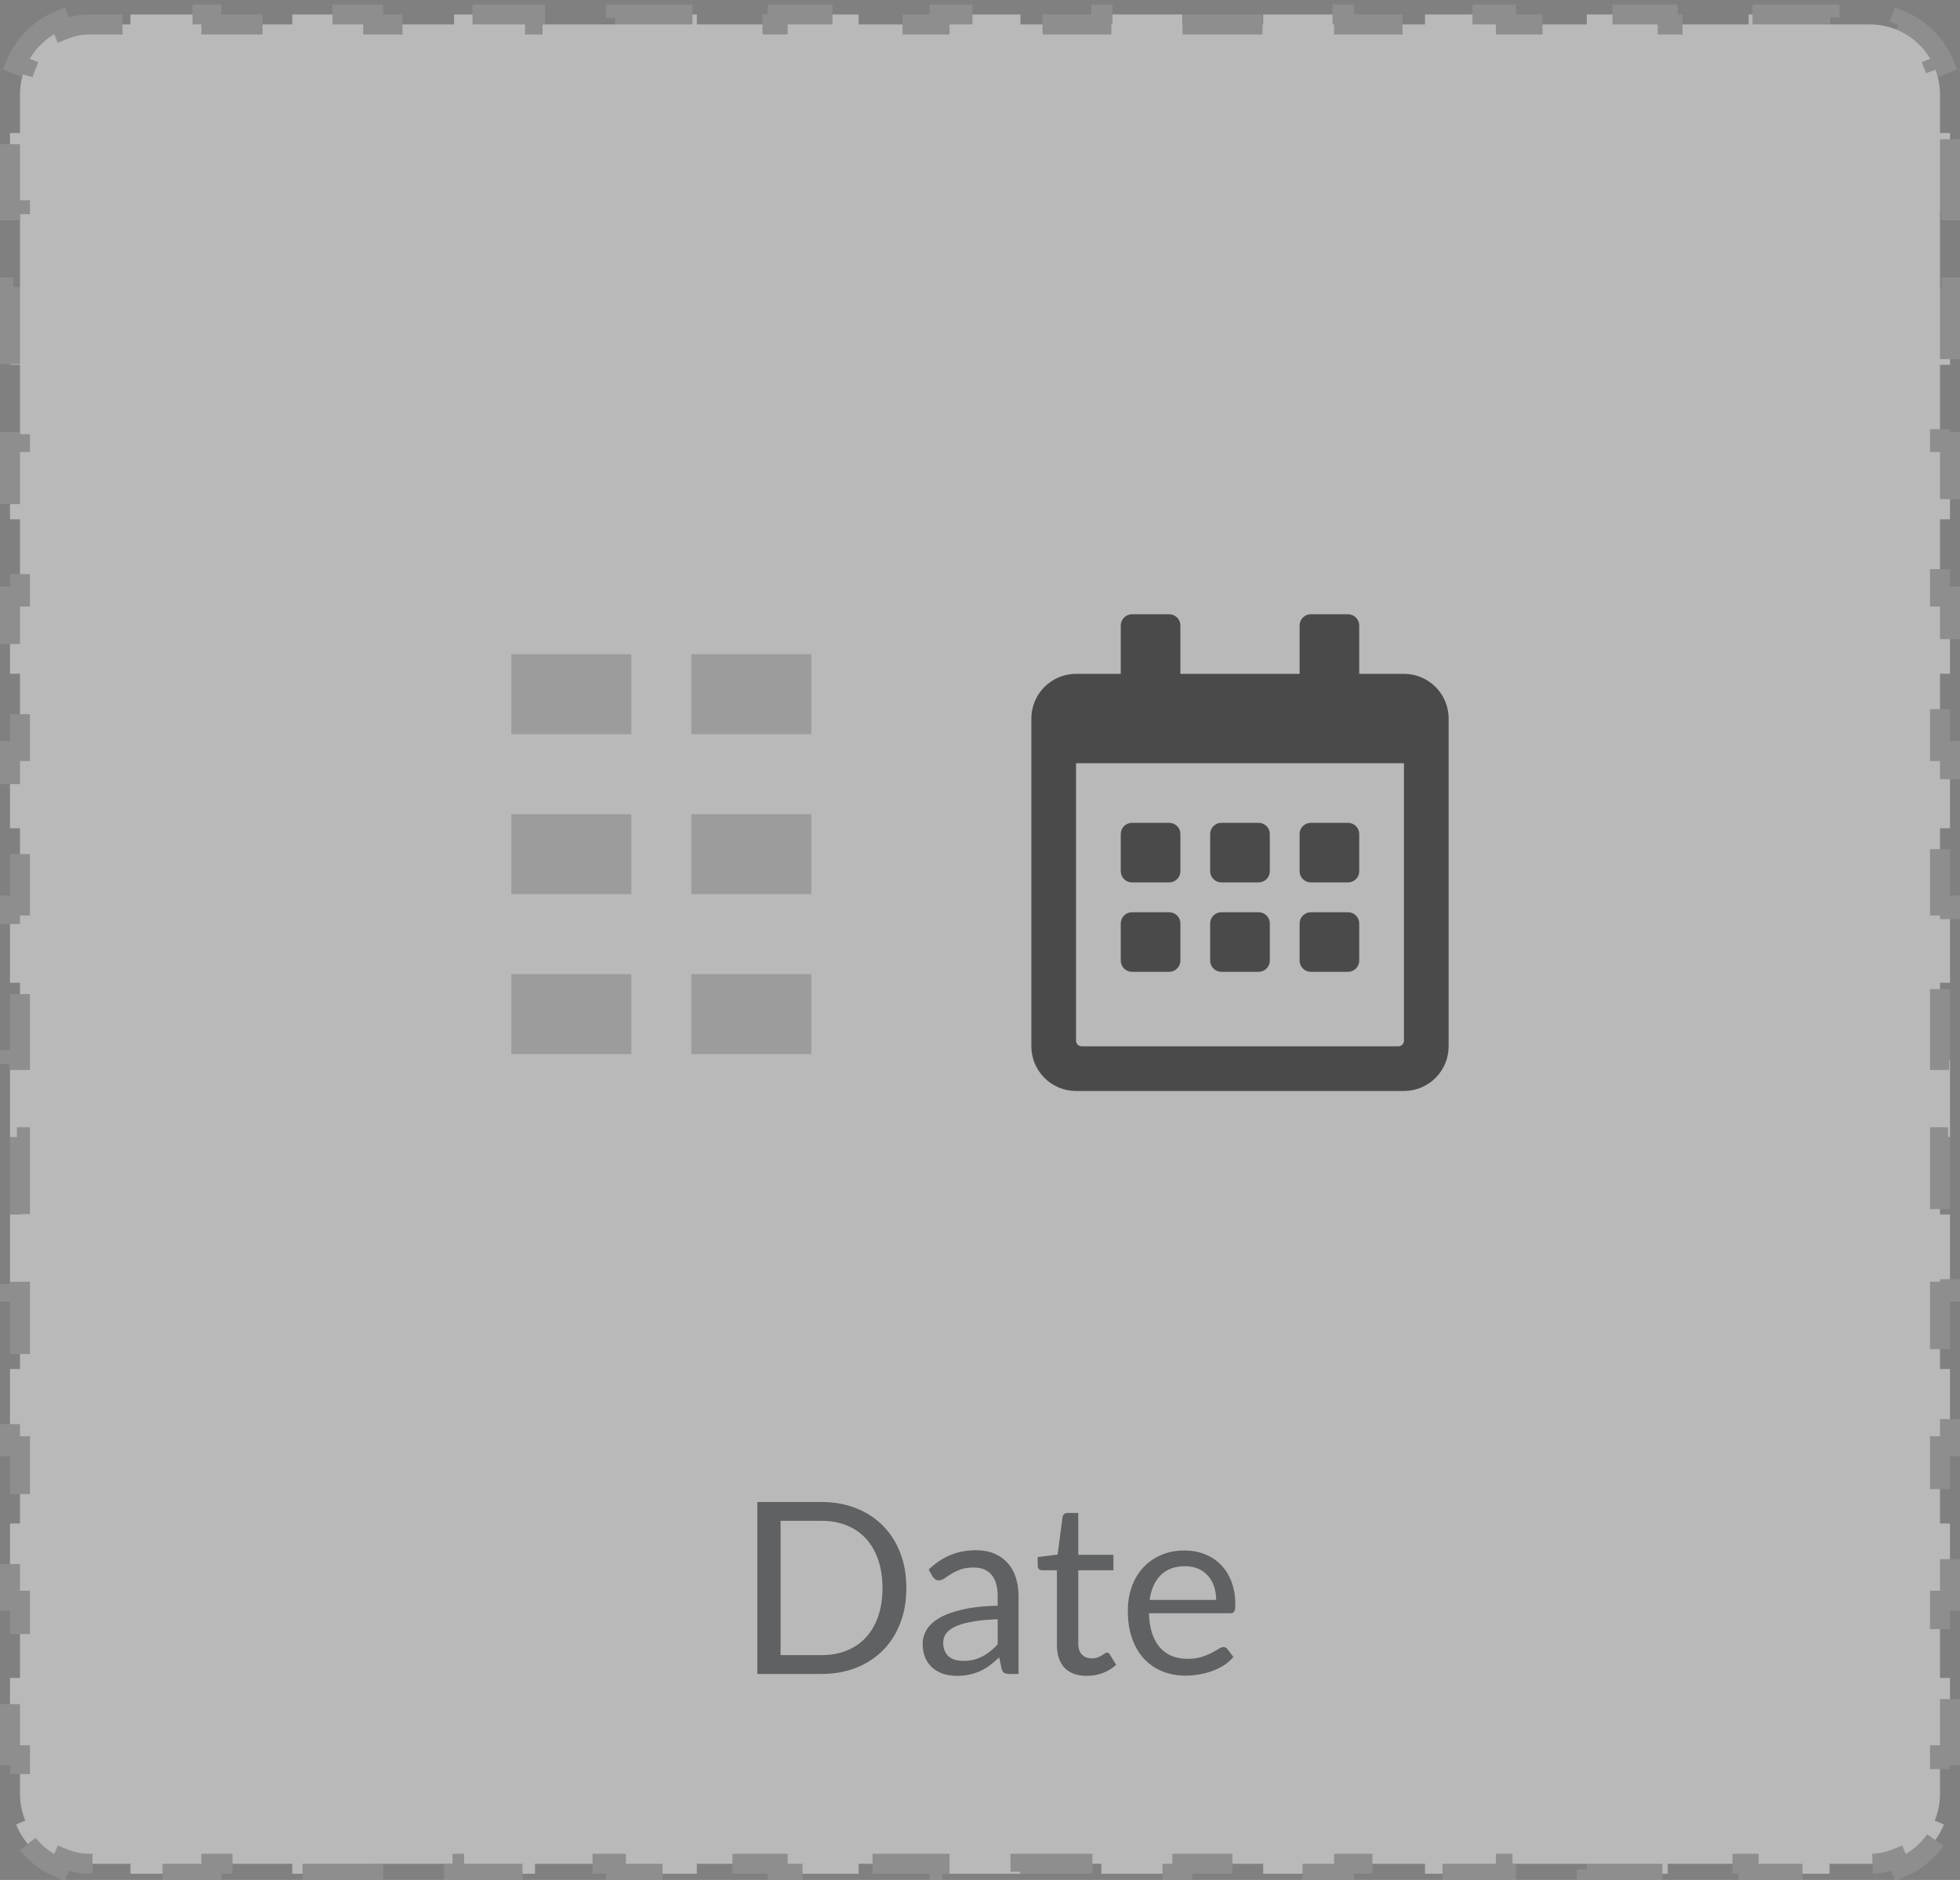 <svg width="98" height="94" viewBox="0 0 98 94" fill="none" xmlns="http://www.w3.org/2000/svg">
	<rect x="0" y="0" width="98" height="94" fill="#808080" stroke="none"/>
	<g opacity="0.5">
		<path d="M2.969 1.027C1.991 1.432 1.209 2.214 0.804 3.191L1.265 3.383C1.095 3.795 1 4.247 1 4.722V6.653H0.5V10.515H1V14.378H0.5V18.24H1V22.102H0.5V25.965H1V29.827H0.5V33.689H1V37.552H0.5V41.414H1V45.276H0.5V49.139H1V53.001H0.5V56.863H1V60.725H0.5V64.588H1V68.45H0.5V72.312H1V76.175H0.5V80.037H1V83.899H0.5V87.762H1V89.693C1 90.168 1.095 90.62 1.265 91.032L0.804 91.224C1.209 92.201 1.991 92.983 2.969 93.388L3.161 92.926C3.572 93.097 4.025 93.191 4.5 93.191H6.523V93.691H10.568V93.191H14.614V93.691H18.659V93.191H22.704V93.691H26.75V93.191H30.796V93.691H34.841V93.191H38.886V93.691H42.932V93.191H46.977V93.691H51.023V93.191H55.068V93.691H59.114V93.191H63.159V93.691H67.205V93.191H71.25V93.691H75.296V93.191H79.341V93.691H83.386V93.191H87.432V93.691H91.477V93.191H93.5C93.975 93.191 94.427 93.097 94.84 92.926L95.031 93.388C96.009 92.983 96.791 92.201 97.196 91.224L96.735 91.032C96.905 90.62 97 90.168 97 89.693V87.762H97.5V83.899H97V80.037H97.5V76.175H97V72.312H97.5V68.45H97V64.588H97.5V60.725H97V56.863H97.5V53.001H97V49.139H97.5V45.276H97V41.414H97.5V37.552H97V33.689H97.5V29.827H97V25.965H97.5V22.102H97V18.24H97.5V14.378H97V10.515H97.5V6.653H97V4.722C97 4.247 96.905 3.795 96.735 3.383L97.196 3.191C96.791 2.214 96.009 1.432 95.031 1.027L94.84 1.489C94.427 1.318 93.975 1.223 93.5 1.223H91.477V0.723H87.432V1.223H83.386V0.723H79.341V1.223H75.296V0.723H71.25V1.223H67.204V0.723H63.159V1.223H59.114V0.723H55.068V1.223H51.023V0.723H46.977V1.223H42.932V0.723H38.886V1.223H34.841V0.723H30.796V1.223H26.75V0.723H22.704V1.223H18.659V0.723H14.614V1.223H10.568V0.723H6.523V1.223H4.5C4.025 1.223 3.572 1.318 3.161 1.489L2.969 1.027Z" fill="#F2F2F2" stroke="#9C9C9C" stroke-dasharray="4 4" />
		<path d="M45.318 79.403C45.318 80.047 45.216 80.633 45.012 81.161C44.808 81.689 44.52 82.141 44.148 82.517C43.776 82.893 43.328 83.185 42.804 83.393C42.284 83.597 41.708 83.699 41.076 83.699H37.866V75.101H41.076C41.708 75.101 42.284 75.205 42.804 75.413C43.328 75.617 43.776 75.909 44.148 76.289C44.52 76.665 44.808 77.117 45.012 77.645C45.216 78.173 45.318 78.759 45.318 79.403ZM44.124 79.403C44.124 78.875 44.052 78.403 43.908 77.987C43.764 77.571 43.56 77.219 43.296 76.931C43.032 76.643 42.712 76.423 42.336 76.271C41.96 76.119 41.54 76.043 41.076 76.043H39.03V82.757H41.076C41.54 82.757 41.96 82.681 42.336 82.529C42.712 82.377 43.032 82.159 43.296 81.875C43.56 81.587 43.764 81.235 43.908 80.819C44.052 80.403 44.124 79.931 44.124 79.403ZM49.884 80.963C49.392 80.979 48.972 81.019 48.624 81.083C48.28 81.143 47.998 81.223 47.778 81.323C47.562 81.423 47.404 81.541 47.304 81.677C47.208 81.813 47.16 81.965 47.16 82.133C47.16 82.293 47.186 82.431 47.238 82.547C47.29 82.663 47.36 82.759 47.448 82.835C47.54 82.907 47.646 82.961 47.766 82.997C47.89 83.029 48.022 83.045 48.162 83.045C48.35 83.045 48.522 83.027 48.678 82.991C48.834 82.951 48.98 82.895 49.116 82.823C49.256 82.751 49.388 82.665 49.512 82.565C49.64 82.465 49.764 82.351 49.884 82.223V80.963ZM46.434 78.479C46.77 78.155 47.132 77.913 47.52 77.753C47.908 77.593 48.338 77.513 48.81 77.513C49.15 77.513 49.452 77.569 49.716 77.681C49.98 77.793 50.202 77.949 50.382 78.149C50.562 78.349 50.698 78.591 50.79 78.875C50.882 79.159 50.928 79.471 50.928 79.811V83.699H50.454C50.35 83.699 50.27 83.683 50.214 83.651C50.158 83.615 50.114 83.547 50.082 83.447L49.962 82.871C49.802 83.019 49.646 83.151 49.494 83.267C49.342 83.379 49.182 83.475 49.014 83.555C48.846 83.631 48.666 83.689 48.474 83.729C48.286 83.773 48.076 83.795 47.844 83.795C47.608 83.795 47.386 83.763 47.178 83.699C46.97 83.631 46.788 83.531 46.632 83.399C46.48 83.267 46.358 83.101 46.266 82.901C46.178 82.697 46.134 82.457 46.134 82.181C46.134 81.941 46.2 81.711 46.332 81.491C46.464 81.267 46.678 81.069 46.974 80.897C47.27 80.725 47.656 80.585 48.132 80.477C48.608 80.365 49.192 80.301 49.884 80.285V79.811C49.884 79.339 49.782 78.983 49.578 78.743C49.374 78.499 49.076 78.377 48.684 78.377C48.42 78.377 48.198 78.411 48.018 78.479C47.842 78.543 47.688 78.617 47.556 78.701C47.428 78.781 47.316 78.855 47.22 78.923C47.128 78.987 47.036 79.019 46.944 79.019C46.872 79.019 46.81 79.001 46.758 78.965C46.706 78.925 46.662 78.877 46.626 78.821L46.434 78.479ZM54.339 83.795C53.859 83.795 53.489 83.661 53.229 83.393C52.973 83.125 52.845 82.739 52.845 82.235V78.515H52.113C52.049 78.515 51.995 78.497 51.951 78.461C51.907 78.421 51.885 78.361 51.885 78.281V77.855L52.881 77.729L53.127 75.851C53.139 75.791 53.165 75.743 53.205 75.707C53.249 75.667 53.305 75.647 53.373 75.647H53.913V77.741H55.671V78.515H53.913V82.163C53.913 82.419 53.975 82.609 54.099 82.733C54.223 82.857 54.383 82.919 54.579 82.919C54.691 82.919 54.787 82.905 54.867 82.877C54.951 82.845 55.023 82.811 55.083 82.775C55.143 82.739 55.193 82.707 55.233 82.679C55.277 82.647 55.315 82.631 55.347 82.631C55.403 82.631 55.453 82.665 55.497 82.733L55.809 83.243C55.625 83.415 55.403 83.551 55.143 83.651C54.883 83.747 54.615 83.795 54.339 83.795ZM60.807 79.997C60.807 79.749 60.771 79.523 60.699 79.319C60.631 79.111 60.529 78.933 60.393 78.785C60.261 78.633 60.099 78.517 59.907 78.437C59.715 78.353 59.497 78.311 59.253 78.311C58.741 78.311 58.335 78.461 58.035 78.761C57.739 79.057 57.555 79.469 57.483 79.997H60.807ZM61.671 82.847C61.539 83.007 61.381 83.147 61.197 83.267C61.013 83.383 60.815 83.479 60.603 83.555C60.395 83.631 60.179 83.687 59.955 83.723C59.731 83.763 59.509 83.783 59.289 83.783C58.869 83.783 58.481 83.713 58.125 83.573C57.773 83.429 57.467 83.221 57.207 82.949C56.951 82.673 56.751 82.333 56.607 81.929C56.463 81.525 56.391 81.061 56.391 80.537C56.391 80.113 56.455 79.717 56.583 79.349C56.715 78.981 56.903 78.663 57.147 78.395C57.391 78.123 57.689 77.911 58.041 77.759C58.393 77.603 58.789 77.525 59.229 77.525C59.593 77.525 59.929 77.587 60.237 77.711C60.549 77.831 60.817 78.007 61.041 78.239C61.269 78.467 61.447 78.751 61.575 79.091C61.703 79.427 61.767 79.811 61.767 80.243C61.767 80.411 61.749 80.523 61.713 80.579C61.677 80.635 61.609 80.663 61.509 80.663H57.447C57.459 81.047 57.511 81.381 57.603 81.665C57.699 81.949 57.831 82.187 57.999 82.379C58.167 82.567 58.367 82.709 58.599 82.805C58.831 82.897 59.091 82.943 59.379 82.943C59.647 82.943 59.877 82.913 60.069 82.853C60.265 82.789 60.433 82.721 60.573 82.649C60.713 82.577 60.829 82.511 60.921 82.451C61.017 82.387 61.099 82.355 61.167 82.355C61.255 82.355 61.323 82.389 61.371 82.457L61.671 82.847Z" fill="#3E4244" />
	</g>
	<path d="M58.46 44.121H56.597C56.449 44.121 56.307 44.062 56.203 43.957C56.098 43.853 56.039 43.711 56.038 43.563V41.7C56.039 41.552 56.098 41.41 56.203 41.306C56.307 41.201 56.449 41.142 56.597 41.142H58.46C58.608 41.142 58.75 41.201 58.855 41.306C58.96 41.41 59.019 41.552 59.019 41.7V43.563C59.019 43.711 58.96 43.853 58.855 43.957C58.75 44.062 58.608 44.121 58.46 44.121ZM63.49 43.563V41.7C63.49 41.552 63.431 41.41 63.326 41.306C63.221 41.201 63.08 41.142 62.931 41.142H61.067C60.919 41.142 60.777 41.201 60.673 41.306C60.568 41.41 60.509 41.552 60.508 41.7V43.563C60.509 43.711 60.568 43.853 60.673 43.957C60.777 44.062 60.919 44.121 61.067 44.121H62.93C63.079 44.121 63.221 44.062 63.326 43.958C63.431 43.853 63.49 43.711 63.49 43.563ZM67.961 43.563V41.7C67.961 41.552 67.902 41.41 67.797 41.306C67.692 41.201 67.55 41.142 67.402 41.142H65.539C65.391 41.142 65.249 41.201 65.145 41.306C65.04 41.41 64.981 41.552 64.98 41.7V43.563C64.981 43.711 65.04 43.853 65.145 43.957C65.249 44.062 65.391 44.121 65.539 44.121H67.402C67.55 44.121 67.692 44.062 67.797 43.957C67.902 43.853 67.961 43.711 67.961 43.563ZM63.49 48.032V46.171C63.49 46.023 63.431 45.881 63.326 45.776C63.221 45.672 63.08 45.612 62.931 45.612H61.067C60.919 45.612 60.777 45.672 60.673 45.776C60.568 45.881 60.509 46.023 60.508 46.171V48.033C60.509 48.181 60.568 48.323 60.673 48.428C60.777 48.532 60.919 48.591 61.067 48.592H62.93C63.079 48.592 63.221 48.533 63.326 48.428C63.431 48.323 63.49 48.181 63.49 48.032ZM59.019 48.032V46.171C59.019 46.023 58.96 45.881 58.855 45.776C58.75 45.672 58.608 45.612 58.46 45.612H56.597C56.449 45.612 56.307 45.672 56.203 45.776C56.098 45.881 56.039 46.023 56.038 46.171V48.033C56.039 48.181 56.098 48.323 56.203 48.428C56.307 48.532 56.449 48.591 56.597 48.592H58.46C58.609 48.591 58.751 48.532 58.855 48.427C58.96 48.322 59.019 48.18 59.019 48.032ZM67.961 48.032V46.171C67.961 46.023 67.902 45.881 67.797 45.776C67.692 45.672 67.55 45.612 67.402 45.612H65.539C65.391 45.612 65.249 45.672 65.145 45.776C65.04 45.881 64.981 46.023 64.98 46.171V48.033C64.981 48.181 65.04 48.323 65.145 48.428C65.249 48.532 65.391 48.591 65.539 48.592H67.402C67.551 48.591 67.693 48.532 67.797 48.427C67.902 48.322 67.961 48.18 67.961 48.032ZM72.432 35.927V52.316C72.432 52.908 72.197 53.477 71.778 53.896C71.358 54.315 70.789 54.551 70.196 54.551H53.803C53.21 54.551 52.642 54.315 52.222 53.896C51.803 53.477 51.567 52.908 51.567 52.316V35.927C51.568 35.335 51.803 34.766 52.223 34.347C52.642 33.928 53.211 33.693 53.803 33.693H56.038V31.272C56.039 31.124 56.098 30.982 56.203 30.877C56.307 30.773 56.449 30.714 56.597 30.713H58.46C58.608 30.714 58.75 30.773 58.855 30.877C58.96 30.982 59.019 31.124 59.019 31.272V33.693H64.98V31.272C64.981 31.124 65.04 30.982 65.145 30.877C65.249 30.773 65.391 30.714 65.539 30.713H67.402C67.55 30.714 67.692 30.773 67.797 30.877C67.902 30.982 67.961 31.124 67.961 31.272V33.693H70.197C70.79 33.693 71.358 33.929 71.778 34.348C72.197 34.767 72.432 35.335 72.432 35.927ZM70.197 52.037V38.163H53.803V52.037C53.804 52.111 53.833 52.181 53.885 52.234C53.938 52.286 54.008 52.315 54.082 52.316H69.917C69.992 52.316 70.062 52.286 70.115 52.234C70.168 52.182 70.197 52.111 70.197 52.037Z" fill="black" fill-opacity="0.6" />
	<path d="M31.567 32.712H25.567V36.711H31.567V32.712Z" fill="#9C9C9C" />
	<path d="M31.567 40.71H25.567V44.708H31.567V40.71Z" fill="#9C9C9C" />
	<path d="M31.567 48.707H25.567V52.705H31.567V48.707Z" fill="#9C9C9C" />
	<path d="M40.567 32.712H34.567V36.711H40.567V32.712Z" fill="#9C9C9C" />
	<path d="M40.567 40.71H34.567V44.708H40.567V40.71Z" fill="#9C9C9C" />
	<path d="M40.567 48.707H34.567V52.705H40.567V48.707Z" fill="#9C9C9C" />
</svg>
